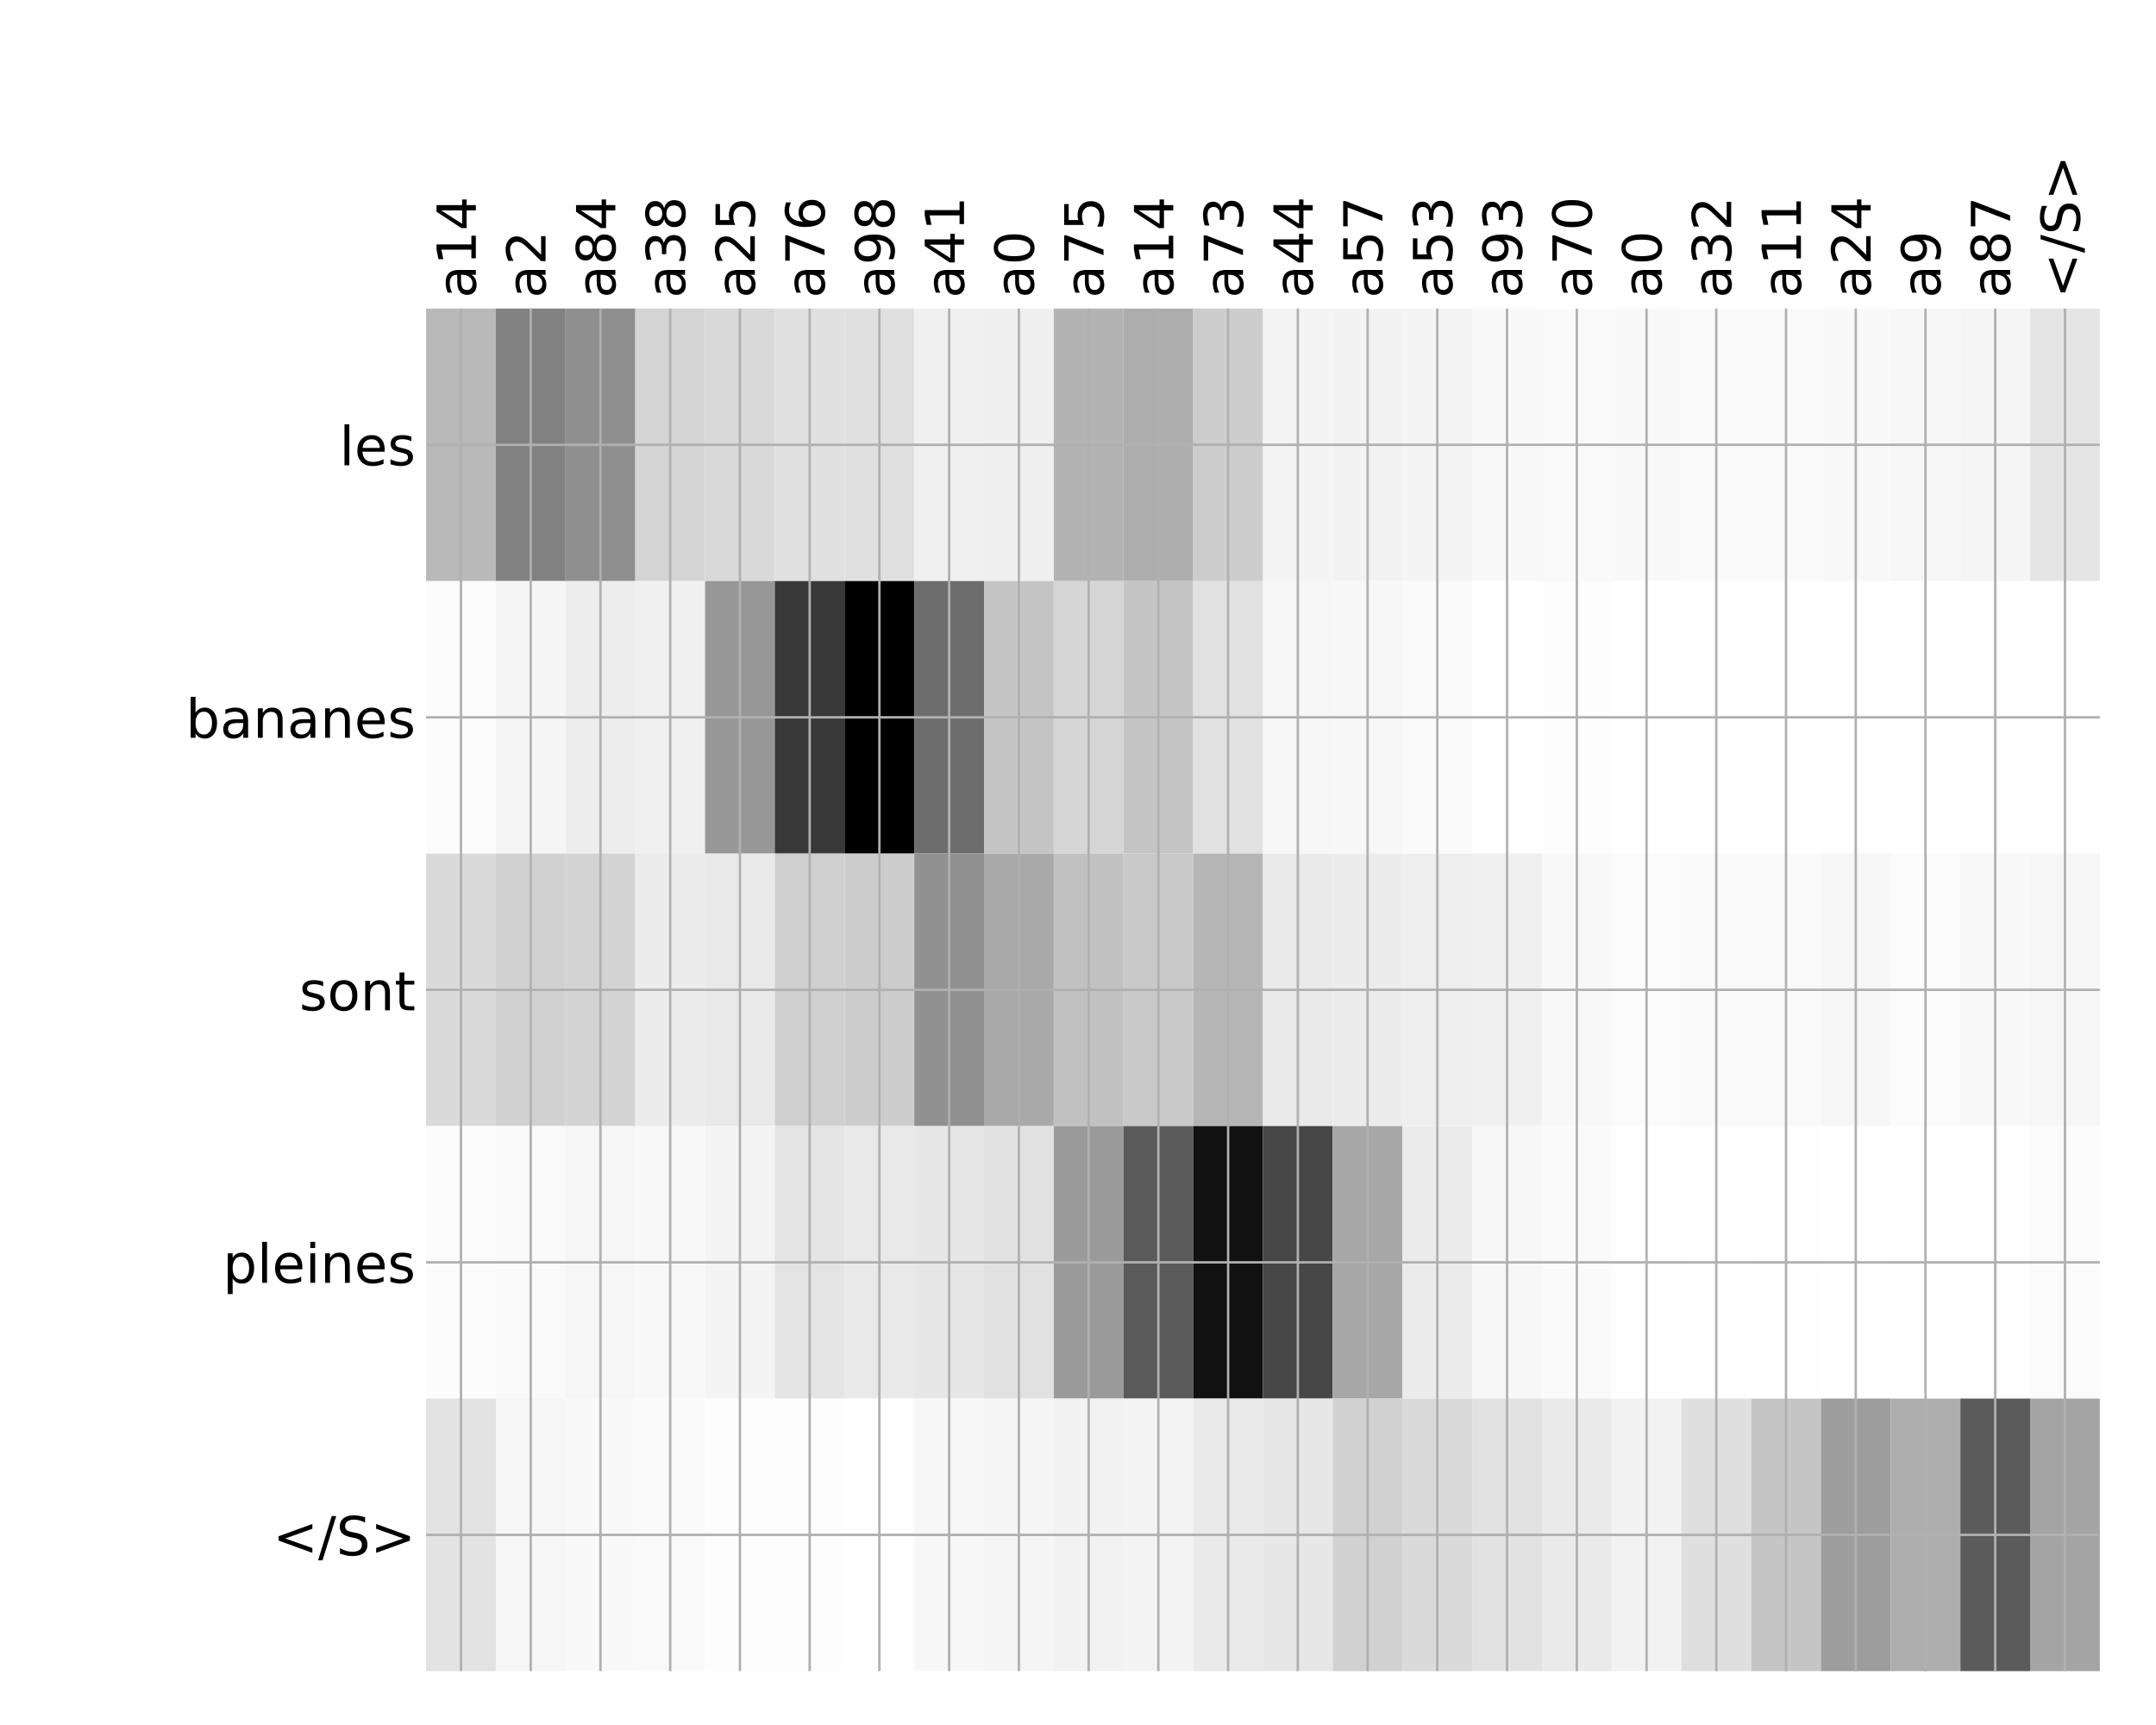 <?xml version="1.0" encoding="utf-8" standalone="no"?>
<!DOCTYPE svg PUBLIC "-//W3C//DTD SVG 1.1//EN"
  "http://www.w3.org/Graphics/SVG/1.1/DTD/svg11.dtd">
<!-- Created with matplotlib (http://matplotlib.org/) -->
<svg height="576pt" version="1.1" viewBox="0 0 720 576" width="720pt" xmlns="http://www.w3.org/2000/svg" xmlns:xlink="http://www.w3.org/1999/xlink">
 <defs>
  <style type="text/css">
*{stroke-linecap:butt;stroke-linejoin:round;}
  </style>
 </defs>
 <g id="figure_1">
  <g id="patch_1">
   <path d="M 0 576 
L 720 576 
L 720 0 
L 0 0 
z
" style="fill:#ffffff;"/>
  </g>
  <g id="axes_1">
   <g id="PolyCollection_1">
    <path clip-path="url(#p712fe896c7)" d="M 142.297 103.033 
L 142.297 194.027 
L 165.587 194.027 
L 165.587 103.033 
L 142.297 103.033 
z
" style="fill:#b9b9b9;"/>
    <path clip-path="url(#p712fe896c7)" d="M 165.587 103.033 
L 165.587 194.027 
L 188.876 194.027 
L 188.876 103.033 
L 165.587 103.033 
z
" style="fill:#818181;"/>
    <path clip-path="url(#p712fe896c7)" d="M 188.876 103.033 
L 188.876 194.027 
L 212.166 194.027 
L 212.166 103.033 
L 188.876 103.033 
z
" style="fill:#8f8f8f;"/>
    <path clip-path="url(#p712fe896c7)" d="M 212.166 103.033 
L 212.166 194.027 
L 235.456 194.027 
L 235.456 103.033 
L 212.166 103.033 
z
" style="fill:#d4d4d4;"/>
    <path clip-path="url(#p712fe896c7)" d="M 235.456 103.033 
L 235.456 194.027 
L 258.745 194.027 
L 258.745 103.033 
L 235.456 103.033 
z
" style="fill:#d9d9d9;"/>
    <path clip-path="url(#p712fe896c7)" d="M 258.745 103.033 
L 258.745 194.027 
L 282.035 194.027 
L 282.035 103.033 
L 258.745 103.033 
z
" style="fill:#e0e0e0;"/>
    <path clip-path="url(#p712fe896c7)" d="M 282.035 103.033 
L 282.035 194.027 
L 305.325 194.027 
L 305.325 103.033 
L 282.035 103.033 
z
" style="fill:#e0e0e0;"/>
    <path clip-path="url(#p712fe896c7)" d="M 305.325 103.033 
L 305.325 194.027 
L 328.615 194.027 
L 328.615 103.033 
L 305.325 103.033 
z
" style="fill:#f0f0f0;"/>
    <path clip-path="url(#p712fe896c7)" d="M 328.615 103.033 
L 328.615 194.027 
L 351.904 194.027 
L 351.904 103.033 
L 328.615 103.033 
z
" style="fill:#efefef;"/>
    <path clip-path="url(#p712fe896c7)" d="M 351.904 103.033 
L 351.904 194.027 
L 375.194 194.027 
L 375.194 103.033 
L 351.904 103.033 
z
" style="fill:#b3b3b3;"/>
    <path clip-path="url(#p712fe896c7)" d="M 375.194 103.033 
L 375.194 194.027 
L 398.484 194.027 
L 398.484 103.033 
L 375.194 103.033 
z
" style="fill:#adadad;"/>
    <path clip-path="url(#p712fe896c7)" d="M 398.484 103.033 
L 398.484 194.027 
L 421.773 194.027 
L 421.773 103.033 
L 398.484 103.033 
z
" style="fill:#cdcdcd;"/>
    <path clip-path="url(#p712fe896c7)" d="M 421.773 103.033 
L 421.773 194.027 
L 445.063 194.027 
L 445.063 103.033 
L 421.773 103.033 
z
" style="fill:#f4f4f4;"/>
    <path clip-path="url(#p712fe896c7)" d="M 445.063 103.033 
L 445.063 194.027 
L 468.353 194.027 
L 468.353 103.033 
L 445.063 103.033 
z
" style="fill:#f2f2f2;"/>
    <path clip-path="url(#p712fe896c7)" d="M 468.353 103.033 
L 468.353 194.027 
L 491.643 194.027 
L 491.643 103.033 
L 468.353 103.033 
z
" style="fill:#f4f4f4;"/>
    <path clip-path="url(#p712fe896c7)" d="M 491.643 103.033 
L 491.643 194.027 
L 514.932 194.027 
L 514.932 103.033 
L 491.643 103.033 
z
" style="fill:#f9f9f9;"/>
    <path clip-path="url(#p712fe896c7)" d="M 514.932 103.033 
L 514.932 194.027 
L 538.222 194.027 
L 538.222 103.033 
L 514.932 103.033 
z
" style="fill:#fafafa;"/>
    <path clip-path="url(#p712fe896c7)" d="M 538.222 103.033 
L 538.222 194.027 
L 561.512 194.027 
L 561.512 103.033 
L 538.222 103.033 
z
" style="fill:#f9f9f9;"/>
    <path clip-path="url(#p712fe896c7)" d="M 561.512 103.033 
L 561.512 194.027 
L 584.801 194.027 
L 584.801 103.033 
L 561.512 103.033 
z
" style="fill:#fafafa;"/>
    <path clip-path="url(#p712fe896c7)" d="M 584.801 103.033 
L 584.801 194.027 
L 608.091 194.027 
L 608.091 103.033 
L 584.801 103.033 
z
" style="fill:#fafafa;"/>
    <path clip-path="url(#p712fe896c7)" d="M 608.091 103.033 
L 608.091 194.027 
L 631.381 194.027 
L 631.381 103.033 
L 608.091 103.033 
z
" style="fill:#f9f9f9;"/>
    <path clip-path="url(#p712fe896c7)" d="M 631.381 103.033 
L 631.381 194.027 
L 654.671 194.027 
L 654.671 103.033 
L 631.381 103.033 
z
" style="fill:#f7f7f7;"/>
    <path clip-path="url(#p712fe896c7)" d="M 654.671 103.033 
L 654.671 194.027 
L 677.96 194.027 
L 677.96 103.033 
L 654.671 103.033 
z
" style="fill:#f5f5f5;"/>
    <path clip-path="url(#p712fe896c7)" d="M 677.96 103.033 
L 677.96 194.027 
L 701.25 194.027 
L 701.25 103.033 
L 677.96 103.033 
z
" style="fill:#e5e5e5;"/>
    <path clip-path="url(#p712fe896c7)" d="M 142.297 194.027 
L 142.297 285.02 
L 165.587 285.02 
L 165.587 194.027 
L 142.297 194.027 
z
" style="fill:#fcfcfc;"/>
    <path clip-path="url(#p712fe896c7)" d="M 165.587 194.027 
L 165.587 285.02 
L 188.876 285.02 
L 188.876 194.027 
L 165.587 194.027 
z
" style="fill:#f5f5f5;"/>
    <path clip-path="url(#p712fe896c7)" d="M 188.876 194.027 
L 188.876 285.02 
L 212.166 285.02 
L 212.166 194.027 
L 188.876 194.027 
z
" style="fill:#ededed;"/>
    <path clip-path="url(#p712fe896c7)" d="M 212.166 194.027 
L 212.166 285.02 
L 235.456 285.02 
L 235.456 194.027 
L 212.166 194.027 
z
" style="fill:#f0f0f0;"/>
    <path clip-path="url(#p712fe896c7)" d="M 235.456 194.027 
L 235.456 285.02 
L 258.745 285.02 
L 258.745 194.027 
L 235.456 194.027 
z
" style="fill:#979797;"/>
    <path clip-path="url(#p712fe896c7)" d="M 258.745 194.027 
L 258.745 285.02 
L 282.035 285.02 
L 282.035 194.027 
L 258.745 194.027 
z
" style="fill:#383838;"/>
    <path clip-path="url(#p712fe896c7)" d="M 282.035 194.027 
L 282.035 285.02 
L 305.325 285.02 
L 305.325 194.027 
L 282.035 194.027 
z
"/>
    <path clip-path="url(#p712fe896c7)" d="M 305.325 194.027 
L 305.325 285.02 
L 328.615 285.02 
L 328.615 194.027 
L 305.325 194.027 
z
" style="fill:#6d6d6d;"/>
    <path clip-path="url(#p712fe896c7)" d="M 328.615 194.027 
L 328.615 285.02 
L 351.904 285.02 
L 351.904 194.027 
L 328.615 194.027 
z
" style="fill:#c5c5c5;"/>
    <path clip-path="url(#p712fe896c7)" d="M 351.904 194.027 
L 351.904 285.02 
L 375.194 285.02 
L 375.194 194.027 
L 351.904 194.027 
z
" style="fill:#d6d6d6;"/>
    <path clip-path="url(#p712fe896c7)" d="M 375.194 194.027 
L 375.194 285.02 
L 398.484 285.02 
L 398.484 194.027 
L 375.194 194.027 
z
" style="fill:#c5c5c5;"/>
    <path clip-path="url(#p712fe896c7)" d="M 398.484 194.027 
L 398.484 285.02 
L 421.773 285.02 
L 421.773 194.027 
L 398.484 194.027 
z
" style="fill:#e1e1e1;"/>
    <path clip-path="url(#p712fe896c7)" d="M 421.773 194.027 
L 421.773 285.02 
L 445.063 285.02 
L 445.063 194.027 
L 421.773 194.027 
z
" style="fill:#f6f6f6;"/>
    <path clip-path="url(#p712fe896c7)" d="M 445.063 194.027 
L 445.063 285.02 
L 468.353 285.02 
L 468.353 194.027 
L 445.063 194.027 
z
" style="fill:#f7f7f7;"/>
    <path clip-path="url(#p712fe896c7)" d="M 468.353 194.027 
L 468.353 285.02 
L 491.643 285.02 
L 491.643 194.027 
L 468.353 194.027 
z
" style="fill:#fafafa;"/>
    <path clip-path="url(#p712fe896c7)" d="M 491.643 194.027 
L 491.643 285.02 
L 514.932 285.02 
L 514.932 194.027 
L 491.643 194.027 
z
" style="fill:#fefefe;"/>
    <path clip-path="url(#p712fe896c7)" d="M 514.932 194.027 
L 514.932 285.02 
L 538.222 285.02 
L 538.222 194.027 
L 514.932 194.027 
z
" style="fill:#fdfdfd;"/>
    <path clip-path="url(#p712fe896c7)" d="M 538.222 194.027 
L 538.222 285.02 
L 561.512 285.02 
L 561.512 194.027 
L 538.222 194.027 
z
" style="fill:#fefefe;"/>
    <path clip-path="url(#p712fe896c7)" d="M 561.512 194.027 
L 561.512 285.02 
L 584.801 285.02 
L 584.801 194.027 
L 561.512 194.027 
z
" style="fill:#ffffff;"/>
    <path clip-path="url(#p712fe896c7)" d="M 584.801 194.027 
L 584.801 285.02 
L 608.091 285.02 
L 608.091 194.027 
L 584.801 194.027 
z
" style="fill:#ffffff;"/>
    <path clip-path="url(#p712fe896c7)" d="M 608.091 194.027 
L 608.091 285.02 
L 631.381 285.02 
L 631.381 194.027 
L 608.091 194.027 
z
" style="fill:#ffffff;"/>
    <path clip-path="url(#p712fe896c7)" d="M 631.381 194.027 
L 631.381 285.02 
L 654.671 285.02 
L 654.671 194.027 
L 631.381 194.027 
z
" style="fill:#ffffff;"/>
    <path clip-path="url(#p712fe896c7)" d="M 654.671 194.027 
L 654.671 285.02 
L 677.96 285.02 
L 677.96 194.027 
L 654.671 194.027 
z
" style="fill:#fefefe;"/>
    <path clip-path="url(#p712fe896c7)" d="M 677.96 194.027 
L 677.96 285.02 
L 701.25 285.02 
L 701.25 194.027 
L 677.96 194.027 
z
" style="fill:#fefefe;"/>
    <path clip-path="url(#p712fe896c7)" d="M 142.297 285.02 
L 142.297 376.013 
L 165.587 376.013 
L 165.587 285.02 
L 142.297 285.02 
z
" style="fill:#dadada;"/>
    <path clip-path="url(#p712fe896c7)" d="M 165.587 285.02 
L 165.587 376.013 
L 188.876 376.013 
L 188.876 285.02 
L 165.587 285.02 
z
" style="fill:#d1d1d1;"/>
    <path clip-path="url(#p712fe896c7)" d="M 188.876 285.02 
L 188.876 376.013 
L 212.166 376.013 
L 212.166 285.02 
L 188.876 285.02 
z
" style="fill:#d3d3d3;"/>
    <path clip-path="url(#p712fe896c7)" d="M 212.166 285.02 
L 212.166 376.013 
L 235.456 376.013 
L 235.456 285.02 
L 212.166 285.02 
z
" style="fill:#ececec;"/>
    <path clip-path="url(#p712fe896c7)" d="M 235.456 285.02 
L 235.456 376.013 
L 258.745 376.013 
L 258.745 285.02 
L 235.456 285.02 
z
" style="fill:#e9e9e9;"/>
    <path clip-path="url(#p712fe896c7)" d="M 258.745 285.02 
L 258.745 376.013 
L 282.035 376.013 
L 282.035 285.02 
L 258.745 285.02 
z
" style="fill:#cfcfcf;"/>
    <path clip-path="url(#p712fe896c7)" d="M 282.035 285.02 
L 282.035 376.013 
L 305.325 376.013 
L 305.325 285.02 
L 282.035 285.02 
z
" style="fill:#cccccc;"/>
    <path clip-path="url(#p712fe896c7)" d="M 305.325 285.02 
L 305.325 376.013 
L 328.615 376.013 
L 328.615 285.02 
L 305.325 285.02 
z
" style="fill:#919191;"/>
    <path clip-path="url(#p712fe896c7)" d="M 328.615 285.02 
L 328.615 376.013 
L 351.904 376.013 
L 351.904 285.02 
L 328.615 285.02 
z
" style="fill:#a9a9a9;"/>
    <path clip-path="url(#p712fe896c7)" d="M 351.904 285.02 
L 351.904 376.013 
L 375.194 376.013 
L 375.194 285.02 
L 351.904 285.02 
z
" style="fill:#c1c1c1;"/>
    <path clip-path="url(#p712fe896c7)" d="M 375.194 285.02 
L 375.194 376.013 
L 398.484 376.013 
L 398.484 285.02 
L 375.194 285.02 
z
" style="fill:#c9c9c9;"/>
    <path clip-path="url(#p712fe896c7)" d="M 398.484 285.02 
L 398.484 376.013 
L 421.773 376.013 
L 421.773 285.02 
L 398.484 285.02 
z
" style="fill:#b5b5b5;"/>
    <path clip-path="url(#p712fe896c7)" d="M 421.773 285.02 
L 421.773 376.013 
L 445.063 376.013 
L 445.063 285.02 
L 421.773 285.02 
z
" style="fill:#eaeaea;"/>
    <path clip-path="url(#p712fe896c7)" d="M 445.063 285.02 
L 445.063 376.013 
L 468.353 376.013 
L 468.353 285.02 
L 445.063 285.02 
z
" style="fill:#ececec;"/>
    <path clip-path="url(#p712fe896c7)" d="M 468.353 285.02 
L 468.353 376.013 
L 491.643 376.013 
L 491.643 285.02 
L 468.353 285.02 
z
" style="fill:#eeeeee;"/>
    <path clip-path="url(#p712fe896c7)" d="M 491.643 285.02 
L 491.643 376.013 
L 514.932 376.013 
L 514.932 285.02 
L 491.643 285.02 
z
" style="fill:#f0f0f0;"/>
    <path clip-path="url(#p712fe896c7)" d="M 514.932 285.02 
L 514.932 376.013 
L 538.222 376.013 
L 538.222 285.02 
L 514.932 285.02 
z
" style="fill:#f8f8f8;"/>
    <path clip-path="url(#p712fe896c7)" d="M 538.222 285.02 
L 538.222 376.013 
L 561.512 376.013 
L 561.512 285.02 
L 538.222 285.02 
z
" style="fill:#fbfbfb;"/>
    <path clip-path="url(#p712fe896c7)" d="M 561.512 285.02 
L 561.512 376.013 
L 584.801 376.013 
L 584.801 285.02 
L 561.512 285.02 
z
" style="fill:#fafafa;"/>
    <path clip-path="url(#p712fe896c7)" d="M 584.801 285.02 
L 584.801 376.013 
L 608.091 376.013 
L 608.091 285.02 
L 584.801 285.02 
z
" style="fill:#fafafa;"/>
    <path clip-path="url(#p712fe896c7)" d="M 608.091 285.02 
L 608.091 376.013 
L 631.381 376.013 
L 631.381 285.02 
L 608.091 285.02 
z
" style="fill:#f6f6f6;"/>
    <path clip-path="url(#p712fe896c7)" d="M 631.381 285.02 
L 631.381 376.013 
L 654.671 376.013 
L 654.671 285.02 
L 631.381 285.02 
z
" style="fill:#fbfbfb;"/>
    <path clip-path="url(#p712fe896c7)" d="M 654.671 285.02 
L 654.671 376.013 
L 677.96 376.013 
L 677.96 285.02 
L 654.671 285.02 
z
" style="fill:#f8f8f8;"/>
    <path clip-path="url(#p712fe896c7)" d="M 677.96 285.02 
L 677.96 376.013 
L 701.25 376.013 
L 701.25 285.02 
L 677.96 285.02 
z
" style="fill:#f6f6f6;"/>
    <path clip-path="url(#p712fe896c7)" d="M 142.297 376.013 
L 142.297 467.007 
L 165.587 467.007 
L 165.587 376.013 
L 142.297 376.013 
z
" style="fill:#fcfcfc;"/>
    <path clip-path="url(#p712fe896c7)" d="M 165.587 376.013 
L 165.587 467.007 
L 188.876 467.007 
L 188.876 376.013 
L 165.587 376.013 
z
" style="fill:#fafafa;"/>
    <path clip-path="url(#p712fe896c7)" d="M 188.876 376.013 
L 188.876 467.007 
L 212.166 467.007 
L 212.166 376.013 
L 188.876 376.013 
z
" style="fill:#f6f6f6;"/>
    <path clip-path="url(#p712fe896c7)" d="M 212.166 376.013 
L 212.166 467.007 
L 235.456 467.007 
L 235.456 376.013 
L 212.166 376.013 
z
" style="fill:#f8f8f8;"/>
    <path clip-path="url(#p712fe896c7)" d="M 235.456 376.013 
L 235.456 467.007 
L 258.745 467.007 
L 258.745 376.013 
L 235.456 376.013 
z
" style="fill:#f4f4f4;"/>
    <path clip-path="url(#p712fe896c7)" d="M 258.745 376.013 
L 258.745 467.007 
L 282.035 467.007 
L 282.035 376.013 
L 258.745 376.013 
z
" style="fill:#e4e4e4;"/>
    <path clip-path="url(#p712fe896c7)" d="M 282.035 376.013 
L 282.035 467.007 
L 305.325 467.007 
L 305.325 376.013 
L 282.035 376.013 
z
" style="fill:#e9e9e9;"/>
    <path clip-path="url(#p712fe896c7)" d="M 305.325 376.013 
L 305.325 467.007 
L 328.615 467.007 
L 328.615 376.013 
L 305.325 376.013 
z
" style="fill:#e7e7e7;"/>
    <path clip-path="url(#p712fe896c7)" d="M 328.615 376.013 
L 328.615 467.007 
L 351.904 467.007 
L 351.904 376.013 
L 328.615 376.013 
z
" style="fill:#e1e1e1;"/>
    <path clip-path="url(#p712fe896c7)" d="M 351.904 376.013 
L 351.904 467.007 
L 375.194 467.007 
L 375.194 376.013 
L 351.904 376.013 
z
" style="fill:#9a9a9a;"/>
    <path clip-path="url(#p712fe896c7)" d="M 375.194 376.013 
L 375.194 467.007 
L 398.484 467.007 
L 398.484 376.013 
L 375.194 376.013 
z
" style="fill:#5a5a5a;"/>
    <path clip-path="url(#p712fe896c7)" d="M 398.484 376.013 
L 398.484 467.007 
L 421.773 467.007 
L 421.773 376.013 
L 398.484 376.013 
z
" style="fill:#111111;"/>
    <path clip-path="url(#p712fe896c7)" d="M 421.773 376.013 
L 421.773 467.007 
L 445.063 467.007 
L 445.063 376.013 
L 421.773 376.013 
z
" style="fill:#474747;"/>
    <path clip-path="url(#p712fe896c7)" d="M 445.063 376.013 
L 445.063 467.007 
L 468.353 467.007 
L 468.353 376.013 
L 445.063 376.013 
z
" style="fill:#a7a7a7;"/>
    <path clip-path="url(#p712fe896c7)" d="M 468.353 376.013 
L 468.353 467.007 
L 491.643 467.007 
L 491.643 376.013 
L 468.353 376.013 
z
" style="fill:#ebebeb;"/>
    <path clip-path="url(#p712fe896c7)" d="M 491.643 376.013 
L 491.643 467.007 
L 514.932 467.007 
L 514.932 376.013 
L 491.643 376.013 
z
" style="fill:#f7f7f7;"/>
    <path clip-path="url(#p712fe896c7)" d="M 514.932 376.013 
L 514.932 467.007 
L 538.222 467.007 
L 538.222 376.013 
L 514.932 376.013 
z
" style="fill:#fafafa;"/>
    <path clip-path="url(#p712fe896c7)" d="M 538.222 376.013 
L 538.222 467.007 
L 561.512 467.007 
L 561.512 376.013 
L 538.222 376.013 
z
" style="fill:#fefefe;"/>
    <path clip-path="url(#p712fe896c7)" d="M 561.512 376.013 
L 561.512 467.007 
L 584.801 467.007 
L 584.801 376.013 
L 561.512 376.013 
z
" style="fill:#ffffff;"/>
    <path clip-path="url(#p712fe896c7)" d="M 584.801 376.013 
L 584.801 467.007 
L 608.091 467.007 
L 608.091 376.013 
L 584.801 376.013 
z
" style="fill:#fefefe;"/>
    <path clip-path="url(#p712fe896c7)" d="M 608.091 376.013 
L 608.091 467.007 
L 631.381 467.007 
L 631.381 376.013 
L 608.091 376.013 
z
" style="fill:#ffffff;"/>
    <path clip-path="url(#p712fe896c7)" d="M 631.381 376.013 
L 631.381 467.007 
L 654.671 467.007 
L 654.671 376.013 
L 631.381 376.013 
z
" style="fill:#fefefe;"/>
    <path clip-path="url(#p712fe896c7)" d="M 654.671 376.013 
L 654.671 467.007 
L 677.96 467.007 
L 677.96 376.013 
L 654.671 376.013 
z
" style="fill:#fefefe;"/>
    <path clip-path="url(#p712fe896c7)" d="M 677.96 376.013 
L 677.96 467.007 
L 701.25 467.007 
L 701.25 376.013 
L 677.96 376.013 
z
" style="fill:#fbfbfb;"/>
    <path clip-path="url(#p712fe896c7)" d="M 142.297 467.007 
L 142.297 558 
L 165.587 558 
L 165.587 467.007 
L 142.297 467.007 
z
" style="fill:#e3e3e3;"/>
    <path clip-path="url(#p712fe896c7)" d="M 165.587 467.007 
L 165.587 558 
L 188.876 558 
L 188.876 467.007 
L 165.587 467.007 
z
" style="fill:#f6f6f6;"/>
    <path clip-path="url(#p712fe896c7)" d="M 188.876 467.007 
L 188.876 558 
L 212.166 558 
L 212.166 467.007 
L 188.876 467.007 
z
" style="fill:#f9f9f9;"/>
    <path clip-path="url(#p712fe896c7)" d="M 212.166 467.007 
L 212.166 558 
L 235.456 558 
L 235.456 467.007 
L 212.166 467.007 
z
" style="fill:#fafafa;"/>
    <path clip-path="url(#p712fe896c7)" d="M 235.456 467.007 
L 235.456 558 
L 258.745 558 
L 258.745 467.007 
L 235.456 467.007 
z
" style="fill:#fdfdfd;"/>
    <path clip-path="url(#p712fe896c7)" d="M 258.745 467.007 
L 258.745 558 
L 282.035 558 
L 282.035 467.007 
L 258.745 467.007 
z
" style="fill:#fdfdfd;"/>
    <path clip-path="url(#p712fe896c7)" d="M 282.035 467.007 
L 282.035 558 
L 305.325 558 
L 305.325 467.007 
L 282.035 467.007 
z
" style="fill:#fefefe;"/>
    <path clip-path="url(#p712fe896c7)" d="M 305.325 467.007 
L 305.325 558 
L 328.615 558 
L 328.615 467.007 
L 305.325 467.007 
z
" style="fill:#f7f7f7;"/>
    <path clip-path="url(#p712fe896c7)" d="M 328.615 467.007 
L 328.615 558 
L 351.904 558 
L 351.904 467.007 
L 328.615 467.007 
z
" style="fill:#f5f5f5;"/>
    <path clip-path="url(#p712fe896c7)" d="M 351.904 467.007 
L 351.904 558 
L 375.194 558 
L 375.194 467.007 
L 351.904 467.007 
z
" style="fill:#f2f2f2;"/>
    <path clip-path="url(#p712fe896c7)" d="M 375.194 467.007 
L 375.194 558 
L 398.484 558 
L 398.484 467.007 
L 375.194 467.007 
z
" style="fill:#f3f3f3;"/>
    <path clip-path="url(#p712fe896c7)" d="M 398.484 467.007 
L 398.484 558 
L 421.773 558 
L 421.773 467.007 
L 398.484 467.007 
z
" style="fill:#eaeaea;"/>
    <path clip-path="url(#p712fe896c7)" d="M 421.773 467.007 
L 421.773 558 
L 445.063 558 
L 445.063 467.007 
L 421.773 467.007 
z
" style="fill:#e7e7e7;"/>
    <path clip-path="url(#p712fe896c7)" d="M 445.063 467.007 
L 445.063 558 
L 468.353 558 
L 468.353 467.007 
L 445.063 467.007 
z
" style="fill:#d1d1d1;"/>
    <path clip-path="url(#p712fe896c7)" d="M 468.353 467.007 
L 468.353 558 
L 491.643 558 
L 491.643 467.007 
L 468.353 467.007 
z
" style="fill:#dadada;"/>
    <path clip-path="url(#p712fe896c7)" d="M 491.643 467.007 
L 491.643 558 
L 514.932 558 
L 514.932 467.007 
L 491.643 467.007 
z
" style="fill:#e2e2e2;"/>
    <path clip-path="url(#p712fe896c7)" d="M 514.932 467.007 
L 514.932 558 
L 538.222 558 
L 538.222 467.007 
L 514.932 467.007 
z
" style="fill:#eaeaea;"/>
    <path clip-path="url(#p712fe896c7)" d="M 538.222 467.007 
L 538.222 558 
L 561.512 558 
L 561.512 467.007 
L 538.222 467.007 
z
" style="fill:#f2f2f2;"/>
    <path clip-path="url(#p712fe896c7)" d="M 561.512 467.007 
L 561.512 558 
L 584.801 558 
L 584.801 467.007 
L 561.512 467.007 
z
" style="fill:#dfdfdf;"/>
    <path clip-path="url(#p712fe896c7)" d="M 584.801 467.007 
L 584.801 558 
L 608.091 558 
L 608.091 467.007 
L 584.801 467.007 
z
" style="fill:#c5c5c5;"/>
    <path clip-path="url(#p712fe896c7)" d="M 608.091 467.007 
L 608.091 558 
L 631.381 558 
L 631.381 467.007 
L 608.091 467.007 
z
" style="fill:#9d9d9d;"/>
    <path clip-path="url(#p712fe896c7)" d="M 631.381 467.007 
L 631.381 558 
L 654.671 558 
L 654.671 467.007 
L 631.381 467.007 
z
" style="fill:#aeaeae;"/>
    <path clip-path="url(#p712fe896c7)" d="M 654.671 467.007 
L 654.671 558 
L 677.96 558 
L 677.96 467.007 
L 654.671 467.007 
z
" style="fill:#5b5b5b;"/>
    <path clip-path="url(#p712fe896c7)" d="M 677.96 467.007 
L 677.96 558 
L 701.25 558 
L 701.25 467.007 
L 677.96 467.007 
z
" style="fill:#a4a4a4;"/>
   </g>
   <g id="matplotlib.axis_1">
    <g id="xtick_1">
     <g id="line2d_1">
      <path clip-path="url(#p712fe896c7)" d="M 153.942 558 
L 153.942 103.033 
" style="fill:none;stroke:#b0b0b0;stroke-linecap:square;stroke-width:0.8;"/>
     </g>
     <g id="line2d_2"/>
     <g id="text_1">
      <!-- a14 -->
      <defs>
       <path d="M 34.281 27.484 
Q 23.391 27.484 19.188 25 
Q 14.984 22.516 14.984 16.5 
Q 14.984 11.719 18.141 8.906 
Q 21.297 6.109 26.703 6.109 
Q 34.188 6.109 38.703 11.406 
Q 43.219 16.703 43.219 25.484 
L 43.219 27.484 
z
M 52.203 31.203 
L 52.203 0 
L 43.219 0 
L 43.219 8.297 
Q 40.141 3.328 35.547 0.953 
Q 30.953 -1.422 24.312 -1.422 
Q 15.922 -1.422 10.953 3.297 
Q 6 8.016 6 15.922 
Q 6 25.141 12.172 29.828 
Q 18.359 34.516 30.609 34.516 
L 43.219 34.516 
L 43.219 35.406 
Q 43.219 41.609 39.141 45 
Q 35.062 48.391 27.688 48.391 
Q 23 48.391 18.547 47.266 
Q 14.109 46.141 10.016 43.891 
L 10.016 52.203 
Q 14.938 54.109 19.578 55.047 
Q 24.219 56 28.609 56 
Q 40.484 56 46.344 49.844 
Q 52.203 43.703 52.203 31.203 
z
" id="DejaVuSans-61"/>
       <path d="M 12.406 8.297 
L 28.516 8.297 
L 28.516 63.922 
L 10.984 60.406 
L 10.984 69.391 
L 28.422 72.906 
L 38.281 72.906 
L 38.281 8.297 
L 54.391 8.297 
L 54.391 0 
L 12.406 0 
z
" id="DejaVuSans-31"/>
       <path d="M 37.797 64.312 
L 12.891 25.391 
L 37.797 25.391 
z
M 35.203 72.906 
L 47.609 72.906 
L 47.609 25.391 
L 58.016 25.391 
L 58.016 17.188 
L 47.609 17.188 
L 47.609 0 
L 37.797 0 
L 37.797 17.188 
L 4.891 17.188 
L 4.891 26.703 
z
" id="DejaVuSans-34"/>
      </defs>
      <g transform="translate(158.909 99.533)rotate(-90)scale(0.18 -0.18)">
       <use xlink:href="#DejaVuSans-61"/>
       <use x="61.279" xlink:href="#DejaVuSans-31"/>
       <use x="124.902" xlink:href="#DejaVuSans-34"/>
      </g>
     </g>
    </g>
    <g id="xtick_2">
     <g id="line2d_3">
      <path clip-path="url(#p712fe896c7)" d="M 177.231 558 
L 177.231 103.033 
" style="fill:none;stroke:#b0b0b0;stroke-linecap:square;stroke-width:0.8;"/>
     </g>
     <g id="line2d_4"/>
     <g id="text_2">
      <!-- a2 -->
      <defs>
       <path d="M 19.188 8.297 
L 53.609 8.297 
L 53.609 0 
L 7.328 0 
L 7.328 8.297 
Q 12.938 14.109 22.625 23.891 
Q 32.328 33.688 34.812 36.531 
Q 39.547 41.844 41.422 45.531 
Q 43.312 49.219 43.312 52.781 
Q 43.312 58.594 39.234 62.25 
Q 35.156 65.922 28.609 65.922 
Q 23.969 65.922 18.812 64.312 
Q 13.672 62.703 7.812 59.422 
L 7.812 69.391 
Q 13.766 71.781 18.938 73 
Q 24.125 74.219 28.422 74.219 
Q 39.75 74.219 46.484 68.547 
Q 53.219 62.891 53.219 53.422 
Q 53.219 48.922 51.531 44.891 
Q 49.859 40.875 45.406 35.406 
Q 44.188 33.984 37.641 27.219 
Q 31.109 20.453 19.188 8.297 
z
" id="DejaVuSans-32"/>
      </defs>
      <g transform="translate(182.198 99.533)rotate(-90)scale(0.18 -0.18)">
       <use xlink:href="#DejaVuSans-61"/>
       <use x="61.279" xlink:href="#DejaVuSans-32"/>
      </g>
     </g>
    </g>
    <g id="xtick_3">
     <g id="line2d_5">
      <path clip-path="url(#p712fe896c7)" d="M 200.521 558 
L 200.521 103.033 
" style="fill:none;stroke:#b0b0b0;stroke-linecap:square;stroke-width:0.8;"/>
     </g>
     <g id="line2d_6"/>
     <g id="text_3">
      <!-- a84 -->
      <defs>
       <path d="M 31.781 34.625 
Q 24.75 34.625 20.719 30.859 
Q 16.703 27.094 16.703 20.516 
Q 16.703 13.922 20.719 10.156 
Q 24.75 6.391 31.781 6.391 
Q 38.812 6.391 42.859 10.172 
Q 46.922 13.969 46.922 20.516 
Q 46.922 27.094 42.891 30.859 
Q 38.875 34.625 31.781 34.625 
z
M 21.922 38.812 
Q 15.578 40.375 12.031 44.719 
Q 8.5 49.078 8.5 55.328 
Q 8.5 64.062 14.719 69.141 
Q 20.953 74.219 31.781 74.219 
Q 42.672 74.219 48.875 69.141 
Q 55.078 64.062 55.078 55.328 
Q 55.078 49.078 51.531 44.719 
Q 48 40.375 41.703 38.812 
Q 48.828 37.156 52.797 32.312 
Q 56.781 27.484 56.781 20.516 
Q 56.781 9.906 50.312 4.234 
Q 43.844 -1.422 31.781 -1.422 
Q 19.734 -1.422 13.25 4.234 
Q 6.781 9.906 6.781 20.516 
Q 6.781 27.484 10.781 32.312 
Q 14.797 37.156 21.922 38.812 
z
M 18.312 54.391 
Q 18.312 48.734 21.844 45.562 
Q 25.391 42.391 31.781 42.391 
Q 38.141 42.391 41.719 45.562 
Q 45.312 48.734 45.312 54.391 
Q 45.312 60.062 41.719 63.234 
Q 38.141 66.406 31.781 66.406 
Q 25.391 66.406 21.844 63.234 
Q 18.312 60.062 18.312 54.391 
z
" id="DejaVuSans-38"/>
      </defs>
      <g transform="translate(205.488 99.533)rotate(-90)scale(0.18 -0.18)">
       <use xlink:href="#DejaVuSans-61"/>
       <use x="61.279" xlink:href="#DejaVuSans-38"/>
       <use x="124.902" xlink:href="#DejaVuSans-34"/>
      </g>
     </g>
    </g>
    <g id="xtick_4">
     <g id="line2d_7">
      <path clip-path="url(#p712fe896c7)" d="M 223.811 558 
L 223.811 103.033 
" style="fill:none;stroke:#b0b0b0;stroke-linecap:square;stroke-width:0.8;"/>
     </g>
     <g id="line2d_8"/>
     <g id="text_4">
      <!-- a38 -->
      <defs>
       <path d="M 40.578 39.312 
Q 47.656 37.797 51.625 33 
Q 55.609 28.219 55.609 21.188 
Q 55.609 10.406 48.188 4.484 
Q 40.766 -1.422 27.094 -1.422 
Q 22.516 -1.422 17.656 -0.516 
Q 12.797 0.391 7.625 2.203 
L 7.625 11.719 
Q 11.719 9.328 16.594 8.109 
Q 21.484 6.891 26.812 6.891 
Q 36.078 6.891 40.938 10.547 
Q 45.797 14.203 45.797 21.188 
Q 45.797 27.641 41.281 31.266 
Q 36.766 34.906 28.719 34.906 
L 20.219 34.906 
L 20.219 43.016 
L 29.109 43.016 
Q 36.375 43.016 40.234 45.922 
Q 44.094 48.828 44.094 54.297 
Q 44.094 59.906 40.109 62.906 
Q 36.141 65.922 28.719 65.922 
Q 24.656 65.922 20.016 65.031 
Q 15.375 64.156 9.812 62.312 
L 9.812 71.094 
Q 15.438 72.656 20.344 73.438 
Q 25.25 74.219 29.594 74.219 
Q 40.828 74.219 47.359 69.109 
Q 53.906 64.016 53.906 55.328 
Q 53.906 49.266 50.438 45.094 
Q 46.969 40.922 40.578 39.312 
z
" id="DejaVuSans-33"/>
      </defs>
      <g transform="translate(228.778 99.533)rotate(-90)scale(0.18 -0.18)">
       <use xlink:href="#DejaVuSans-61"/>
       <use x="61.279" xlink:href="#DejaVuSans-33"/>
       <use x="124.902" xlink:href="#DejaVuSans-38"/>
      </g>
     </g>
    </g>
    <g id="xtick_5">
     <g id="line2d_9">
      <path clip-path="url(#p712fe896c7)" d="M 247.101 558 
L 247.101 103.033 
" style="fill:none;stroke:#b0b0b0;stroke-linecap:square;stroke-width:0.8;"/>
     </g>
     <g id="line2d_10"/>
     <g id="text_5">
      <!-- a25 -->
      <defs>
       <path d="M 10.797 72.906 
L 49.516 72.906 
L 49.516 64.594 
L 19.828 64.594 
L 19.828 46.734 
Q 21.969 47.469 24.109 47.828 
Q 26.266 48.188 28.422 48.188 
Q 40.625 48.188 47.75 41.5 
Q 54.891 34.812 54.891 23.391 
Q 54.891 11.625 47.562 5.094 
Q 40.234 -1.422 26.906 -1.422 
Q 22.312 -1.422 17.547 -0.641 
Q 12.797 0.141 7.719 1.703 
L 7.719 11.625 
Q 12.109 9.234 16.797 8.062 
Q 21.484 6.891 26.703 6.891 
Q 35.156 6.891 40.078 11.328 
Q 45.016 15.766 45.016 23.391 
Q 45.016 31 40.078 35.438 
Q 35.156 39.891 26.703 39.891 
Q 22.75 39.891 18.812 39.016 
Q 14.891 38.141 10.797 36.281 
z
" id="DejaVuSans-35"/>
      </defs>
      <g transform="translate(252.067 99.533)rotate(-90)scale(0.18 -0.18)">
       <use xlink:href="#DejaVuSans-61"/>
       <use x="61.279" xlink:href="#DejaVuSans-32"/>
       <use x="124.902" xlink:href="#DejaVuSans-35"/>
      </g>
     </g>
    </g>
    <g id="xtick_6">
     <g id="line2d_11">
      <path clip-path="url(#p712fe896c7)" d="M 270.39 558 
L 270.39 103.033 
" style="fill:none;stroke:#b0b0b0;stroke-linecap:square;stroke-width:0.8;"/>
     </g>
     <g id="line2d_12"/>
     <g id="text_6">
      <!-- a76 -->
      <defs>
       <path d="M 8.203 72.906 
L 55.078 72.906 
L 55.078 68.703 
L 28.609 0 
L 18.312 0 
L 43.219 64.594 
L 8.203 64.594 
z
" id="DejaVuSans-37"/>
       <path d="M 33.016 40.375 
Q 26.375 40.375 22.484 35.828 
Q 18.609 31.297 18.609 23.391 
Q 18.609 15.531 22.484 10.953 
Q 26.375 6.391 33.016 6.391 
Q 39.656 6.391 43.531 10.953 
Q 47.406 15.531 47.406 23.391 
Q 47.406 31.297 43.531 35.828 
Q 39.656 40.375 33.016 40.375 
z
M 52.594 71.297 
L 52.594 62.312 
Q 48.875 64.062 45.094 64.984 
Q 41.312 65.922 37.594 65.922 
Q 27.828 65.922 22.672 59.328 
Q 17.531 52.734 16.797 39.406 
Q 19.672 43.656 24.016 45.922 
Q 28.375 48.188 33.594 48.188 
Q 44.578 48.188 50.953 41.516 
Q 57.328 34.859 57.328 23.391 
Q 57.328 12.156 50.688 5.359 
Q 44.047 -1.422 33.016 -1.422 
Q 20.359 -1.422 13.672 8.266 
Q 6.984 17.969 6.984 36.375 
Q 6.984 53.656 15.188 63.938 
Q 23.391 74.219 37.203 74.219 
Q 40.922 74.219 44.703 73.484 
Q 48.484 72.75 52.594 71.297 
z
" id="DejaVuSans-36"/>
      </defs>
      <g transform="translate(275.357 99.533)rotate(-90)scale(0.18 -0.18)">
       <use xlink:href="#DejaVuSans-61"/>
       <use x="61.279" xlink:href="#DejaVuSans-37"/>
       <use x="124.902" xlink:href="#DejaVuSans-36"/>
      </g>
     </g>
    </g>
    <g id="xtick_7">
     <g id="line2d_13">
      <path clip-path="url(#p712fe896c7)" d="M 293.68 558 
L 293.68 103.033 
" style="fill:none;stroke:#b0b0b0;stroke-linecap:square;stroke-width:0.8;"/>
     </g>
     <g id="line2d_14"/>
     <g id="text_7">
      <!-- a98 -->
      <defs>
       <path d="M 10.984 1.516 
L 10.984 10.5 
Q 14.703 8.734 18.5 7.812 
Q 22.312 6.891 25.984 6.891 
Q 35.75 6.891 40.891 13.453 
Q 46.047 20.016 46.781 33.406 
Q 43.953 29.203 39.594 26.953 
Q 35.25 24.703 29.984 24.703 
Q 19.047 24.703 12.672 31.312 
Q 6.297 37.938 6.297 49.422 
Q 6.297 60.641 12.938 67.422 
Q 19.578 74.219 30.609 74.219 
Q 43.266 74.219 49.922 64.516 
Q 56.594 54.828 56.594 36.375 
Q 56.594 19.141 48.406 8.859 
Q 40.234 -1.422 26.422 -1.422 
Q 22.703 -1.422 18.891 -0.688 
Q 15.094 0.047 10.984 1.516 
z
M 30.609 32.422 
Q 37.25 32.422 41.125 36.953 
Q 45.016 41.5 45.016 49.422 
Q 45.016 57.281 41.125 61.844 
Q 37.25 66.406 30.609 66.406 
Q 23.969 66.406 20.094 61.844 
Q 16.219 57.281 16.219 49.422 
Q 16.219 41.5 20.094 36.953 
Q 23.969 32.422 30.609 32.422 
z
" id="DejaVuSans-39"/>
      </defs>
      <g transform="translate(298.647 99.533)rotate(-90)scale(0.18 -0.18)">
       <use xlink:href="#DejaVuSans-61"/>
       <use x="61.279" xlink:href="#DejaVuSans-39"/>
       <use x="124.902" xlink:href="#DejaVuSans-38"/>
      </g>
     </g>
    </g>
    <g id="xtick_8">
     <g id="line2d_15">
      <path clip-path="url(#p712fe896c7)" d="M 316.97 558 
L 316.97 103.033 
" style="fill:none;stroke:#b0b0b0;stroke-linecap:square;stroke-width:0.8;"/>
     </g>
     <g id="line2d_16"/>
     <g id="text_8">
      <!-- a41 -->
      <g transform="translate(321.937 99.533)rotate(-90)scale(0.18 -0.18)">
       <use xlink:href="#DejaVuSans-61"/>
       <use x="61.279" xlink:href="#DejaVuSans-34"/>
       <use x="124.902" xlink:href="#DejaVuSans-31"/>
      </g>
     </g>
    </g>
    <g id="xtick_9">
     <g id="line2d_17">
      <path clip-path="url(#p712fe896c7)" d="M 340.259 558 
L 340.259 103.033 
" style="fill:none;stroke:#b0b0b0;stroke-linecap:square;stroke-width:0.8;"/>
     </g>
     <g id="line2d_18"/>
     <g id="text_9">
      <!-- a0 -->
      <defs>
       <path d="M 31.781 66.406 
Q 24.172 66.406 20.328 58.906 
Q 16.5 51.422 16.5 36.375 
Q 16.5 21.391 20.328 13.891 
Q 24.172 6.391 31.781 6.391 
Q 39.453 6.391 43.281 13.891 
Q 47.125 21.391 47.125 36.375 
Q 47.125 51.422 43.281 58.906 
Q 39.453 66.406 31.781 66.406 
z
M 31.781 74.219 
Q 44.047 74.219 50.516 64.516 
Q 56.984 54.828 56.984 36.375 
Q 56.984 17.969 50.516 8.266 
Q 44.047 -1.422 31.781 -1.422 
Q 19.531 -1.422 13.062 8.266 
Q 6.594 17.969 6.594 36.375 
Q 6.594 54.828 13.062 64.516 
Q 19.531 74.219 31.781 74.219 
z
" id="DejaVuSans-30"/>
      </defs>
      <g transform="translate(345.226 99.533)rotate(-90)scale(0.18 -0.18)">
       <use xlink:href="#DejaVuSans-61"/>
       <use x="61.279" xlink:href="#DejaVuSans-30"/>
      </g>
     </g>
    </g>
    <g id="xtick_10">
     <g id="line2d_19">
      <path clip-path="url(#p712fe896c7)" d="M 363.549 558 
L 363.549 103.033 
" style="fill:none;stroke:#b0b0b0;stroke-linecap:square;stroke-width:0.8;"/>
     </g>
     <g id="line2d_20"/>
     <g id="text_10">
      <!-- a75 -->
      <g transform="translate(368.516 99.533)rotate(-90)scale(0.18 -0.18)">
       <use xlink:href="#DejaVuSans-61"/>
       <use x="61.279" xlink:href="#DejaVuSans-37"/>
       <use x="124.902" xlink:href="#DejaVuSans-35"/>
      </g>
     </g>
    </g>
    <g id="xtick_11">
     <g id="line2d_21">
      <path clip-path="url(#p712fe896c7)" d="M 386.839 558 
L 386.839 103.033 
" style="fill:none;stroke:#b0b0b0;stroke-linecap:square;stroke-width:0.8;"/>
     </g>
     <g id="line2d_22"/>
     <g id="text_11">
      <!-- a14 -->
      <g transform="translate(391.806 99.533)rotate(-90)scale(0.18 -0.18)">
       <use xlink:href="#DejaVuSans-61"/>
       <use x="61.279" xlink:href="#DejaVuSans-31"/>
       <use x="124.902" xlink:href="#DejaVuSans-34"/>
      </g>
     </g>
    </g>
    <g id="xtick_12">
     <g id="line2d_23">
      <path clip-path="url(#p712fe896c7)" d="M 410.129 558 
L 410.129 103.033 
" style="fill:none;stroke:#b0b0b0;stroke-linecap:square;stroke-width:0.8;"/>
     </g>
     <g id="line2d_24"/>
     <g id="text_12">
      <!-- a73 -->
      <g transform="translate(415.095 99.533)rotate(-90)scale(0.18 -0.18)">
       <use xlink:href="#DejaVuSans-61"/>
       <use x="61.279" xlink:href="#DejaVuSans-37"/>
       <use x="124.902" xlink:href="#DejaVuSans-33"/>
      </g>
     </g>
    </g>
    <g id="xtick_13">
     <g id="line2d_25">
      <path clip-path="url(#p712fe896c7)" d="M 433.418 558 
L 433.418 103.033 
" style="fill:none;stroke:#b0b0b0;stroke-linecap:square;stroke-width:0.8;"/>
     </g>
     <g id="line2d_26"/>
     <g id="text_13">
      <!-- a44 -->
      <g transform="translate(438.385 99.533)rotate(-90)scale(0.18 -0.18)">
       <use xlink:href="#DejaVuSans-61"/>
       <use x="61.279" xlink:href="#DejaVuSans-34"/>
       <use x="124.902" xlink:href="#DejaVuSans-34"/>
      </g>
     </g>
    </g>
    <g id="xtick_14">
     <g id="line2d_27">
      <path clip-path="url(#p712fe896c7)" d="M 456.708 558 
L 456.708 103.033 
" style="fill:none;stroke:#b0b0b0;stroke-linecap:square;stroke-width:0.8;"/>
     </g>
     <g id="line2d_28"/>
     <g id="text_14">
      <!-- a57 -->
      <g transform="translate(461.675 99.533)rotate(-90)scale(0.18 -0.18)">
       <use xlink:href="#DejaVuSans-61"/>
       <use x="61.279" xlink:href="#DejaVuSans-35"/>
       <use x="124.902" xlink:href="#DejaVuSans-37"/>
      </g>
     </g>
    </g>
    <g id="xtick_15">
     <g id="line2d_29">
      <path clip-path="url(#p712fe896c7)" d="M 479.998 558 
L 479.998 103.033 
" style="fill:none;stroke:#b0b0b0;stroke-linecap:square;stroke-width:0.8;"/>
     </g>
     <g id="line2d_30"/>
     <g id="text_15">
      <!-- a53 -->
      <g transform="translate(484.965 99.533)rotate(-90)scale(0.18 -0.18)">
       <use xlink:href="#DejaVuSans-61"/>
       <use x="61.279" xlink:href="#DejaVuSans-35"/>
       <use x="124.902" xlink:href="#DejaVuSans-33"/>
      </g>
     </g>
    </g>
    <g id="xtick_16">
     <g id="line2d_31">
      <path clip-path="url(#p712fe896c7)" d="M 503.287 558 
L 503.287 103.033 
" style="fill:none;stroke:#b0b0b0;stroke-linecap:square;stroke-width:0.8;"/>
     </g>
     <g id="line2d_32"/>
     <g id="text_16">
      <!-- a93 -->
      <g transform="translate(508.254 99.533)rotate(-90)scale(0.18 -0.18)">
       <use xlink:href="#DejaVuSans-61"/>
       <use x="61.279" xlink:href="#DejaVuSans-39"/>
       <use x="124.902" xlink:href="#DejaVuSans-33"/>
      </g>
     </g>
    </g>
    <g id="xtick_17">
     <g id="line2d_33">
      <path clip-path="url(#p712fe896c7)" d="M 526.577 558 
L 526.577 103.033 
" style="fill:none;stroke:#b0b0b0;stroke-linecap:square;stroke-width:0.8;"/>
     </g>
     <g id="line2d_34"/>
     <g id="text_17">
      <!-- a70 -->
      <g transform="translate(531.544 99.533)rotate(-90)scale(0.18 -0.18)">
       <use xlink:href="#DejaVuSans-61"/>
       <use x="61.279" xlink:href="#DejaVuSans-37"/>
       <use x="124.902" xlink:href="#DejaVuSans-30"/>
      </g>
     </g>
    </g>
    <g id="xtick_18">
     <g id="line2d_35">
      <path clip-path="url(#p712fe896c7)" d="M 549.867 558 
L 549.867 103.033 
" style="fill:none;stroke:#b0b0b0;stroke-linecap:square;stroke-width:0.8;"/>
     </g>
     <g id="line2d_36"/>
     <g id="text_18">
      <!-- a0 -->
      <g transform="translate(554.834 99.533)rotate(-90)scale(0.18 -0.18)">
       <use xlink:href="#DejaVuSans-61"/>
       <use x="61.279" xlink:href="#DejaVuSans-30"/>
      </g>
     </g>
    </g>
    <g id="xtick_19">
     <g id="line2d_37">
      <path clip-path="url(#p712fe896c7)" d="M 573.157 558 
L 573.157 103.033 
" style="fill:none;stroke:#b0b0b0;stroke-linecap:square;stroke-width:0.8;"/>
     </g>
     <g id="line2d_38"/>
     <g id="text_19">
      <!-- a32 -->
      <g transform="translate(578.123 99.533)rotate(-90)scale(0.18 -0.18)">
       <use xlink:href="#DejaVuSans-61"/>
       <use x="61.279" xlink:href="#DejaVuSans-33"/>
       <use x="124.902" xlink:href="#DejaVuSans-32"/>
      </g>
     </g>
    </g>
    <g id="xtick_20">
     <g id="line2d_39">
      <path clip-path="url(#p712fe896c7)" d="M 596.446 558 
L 596.446 103.033 
" style="fill:none;stroke:#b0b0b0;stroke-linecap:square;stroke-width:0.8;"/>
     </g>
     <g id="line2d_40"/>
     <g id="text_20">
      <!-- a11 -->
      <g transform="translate(601.413 99.533)rotate(-90)scale(0.18 -0.18)">
       <use xlink:href="#DejaVuSans-61"/>
       <use x="61.279" xlink:href="#DejaVuSans-31"/>
       <use x="124.902" xlink:href="#DejaVuSans-31"/>
      </g>
     </g>
    </g>
    <g id="xtick_21">
     <g id="line2d_41">
      <path clip-path="url(#p712fe896c7)" d="M 619.736 558 
L 619.736 103.033 
" style="fill:none;stroke:#b0b0b0;stroke-linecap:square;stroke-width:0.8;"/>
     </g>
     <g id="line2d_42"/>
     <g id="text_21">
      <!-- a24 -->
      <g transform="translate(624.703 99.533)rotate(-90)scale(0.18 -0.18)">
       <use xlink:href="#DejaVuSans-61"/>
       <use x="61.279" xlink:href="#DejaVuSans-32"/>
       <use x="124.902" xlink:href="#DejaVuSans-34"/>
      </g>
     </g>
    </g>
    <g id="xtick_22">
     <g id="line2d_43">
      <path clip-path="url(#p712fe896c7)" d="M 643.026 558 
L 643.026 103.033 
" style="fill:none;stroke:#b0b0b0;stroke-linecap:square;stroke-width:0.8;"/>
     </g>
     <g id="line2d_44"/>
     <g id="text_22">
      <!-- a9 -->
      <g transform="translate(647.993 99.533)rotate(-90)scale(0.18 -0.18)">
       <use xlink:href="#DejaVuSans-61"/>
       <use x="61.279" xlink:href="#DejaVuSans-39"/>
      </g>
     </g>
    </g>
    <g id="xtick_23">
     <g id="line2d_45">
      <path clip-path="url(#p712fe896c7)" d="M 666.315 558 
L 666.315 103.033 
" style="fill:none;stroke:#b0b0b0;stroke-linecap:square;stroke-width:0.8;"/>
     </g>
     <g id="line2d_46"/>
     <g id="text_23">
      <!-- a87 -->
      <g transform="translate(671.282 99.533)rotate(-90)scale(0.18 -0.18)">
       <use xlink:href="#DejaVuSans-61"/>
       <use x="61.279" xlink:href="#DejaVuSans-38"/>
       <use x="124.902" xlink:href="#DejaVuSans-37"/>
      </g>
     </g>
    </g>
    <g id="xtick_24">
     <g id="line2d_47">
      <path clip-path="url(#p712fe896c7)" d="M 689.605 558 
L 689.605 103.033 
" style="fill:none;stroke:#b0b0b0;stroke-linecap:square;stroke-width:0.8;"/>
     </g>
     <g id="line2d_48"/>
     <g id="text_24">
      <!-- &lt;/S&gt; -->
      <defs>
       <path d="M 73.188 49.219 
L 22.797 31.297 
L 73.188 13.484 
L 73.188 4.594 
L 10.594 27.297 
L 10.594 35.406 
L 73.188 58.109 
z
" id="DejaVuSans-3c"/>
       <path d="M 25.391 72.906 
L 33.688 72.906 
L 8.297 -9.281 
L 0 -9.281 
z
" id="DejaVuSans-2f"/>
       <path d="M 53.516 70.516 
L 53.516 60.891 
Q 47.906 63.578 42.922 64.891 
Q 37.938 66.219 33.297 66.219 
Q 25.25 66.219 20.875 63.094 
Q 16.5 59.969 16.5 54.203 
Q 16.5 49.359 19.406 46.891 
Q 22.312 44.438 30.422 42.922 
L 36.375 41.703 
Q 47.406 39.594 52.656 34.297 
Q 57.906 29 57.906 20.125 
Q 57.906 9.516 50.797 4.047 
Q 43.703 -1.422 29.984 -1.422 
Q 24.812 -1.422 18.969 -0.25 
Q 13.141 0.922 6.891 3.219 
L 6.891 13.375 
Q 12.891 10.016 18.656 8.297 
Q 24.422 6.594 29.984 6.594 
Q 38.422 6.594 43.016 9.906 
Q 47.609 13.234 47.609 19.391 
Q 47.609 24.75 44.312 27.781 
Q 41.016 30.812 33.5 32.328 
L 27.484 33.5 
Q 16.453 35.688 11.516 40.375 
Q 6.594 45.062 6.594 53.422 
Q 6.594 63.094 13.406 68.656 
Q 20.219 74.219 32.172 74.219 
Q 37.312 74.219 42.625 73.281 
Q 47.953 72.359 53.516 70.516 
z
" id="DejaVuSans-53"/>
       <path d="M 10.594 49.219 
L 10.594 58.109 
L 73.188 35.406 
L 73.188 27.297 
L 10.594 4.594 
L 10.594 13.484 
L 60.891 31.297 
z
" id="DejaVuSans-3e"/>
      </defs>
      <g transform="translate(694.572 99.533)rotate(-90)scale(0.18 -0.18)">
       <use xlink:href="#DejaVuSans-3c"/>
       <use x="83.789" xlink:href="#DejaVuSans-2f"/>
       <use x="117.48" xlink:href="#DejaVuSans-53"/>
       <use x="180.957" xlink:href="#DejaVuSans-3e"/>
      </g>
     </g>
    </g>
   </g>
   <g id="matplotlib.axis_2">
    <g id="ytick_1">
     <g id="line2d_49">
      <path clip-path="url(#p712fe896c7)" d="M 142.297 148.53 
L 701.25 148.53 
" style="fill:none;stroke:#b0b0b0;stroke-linecap:square;stroke-width:0.8;"/>
     </g>
     <g id="line2d_50"/>
     <g id="text_25">
      <!-- les -->
      <defs>
       <path d="M 9.422 75.984 
L 18.406 75.984 
L 18.406 0 
L 9.422 0 
z
" id="DejaVuSans-6c"/>
       <path d="M 56.203 29.594 
L 56.203 25.203 
L 14.891 25.203 
Q 15.484 15.922 20.484 11.062 
Q 25.484 6.203 34.422 6.203 
Q 39.594 6.203 44.453 7.469 
Q 49.312 8.734 54.109 11.281 
L 54.109 2.781 
Q 49.266 0.734 44.188 -0.344 
Q 39.109 -1.422 33.891 -1.422 
Q 20.797 -1.422 13.156 6.188 
Q 5.516 13.812 5.516 26.812 
Q 5.516 40.234 12.766 48.109 
Q 20.016 56 32.328 56 
Q 43.359 56 49.781 48.891 
Q 56.203 41.797 56.203 29.594 
z
M 47.219 32.234 
Q 47.125 39.594 43.094 43.984 
Q 39.062 48.391 32.422 48.391 
Q 24.906 48.391 20.391 44.141 
Q 15.875 39.891 15.188 32.172 
z
" id="DejaVuSans-65"/>
       <path d="M 44.281 53.078 
L 44.281 44.578 
Q 40.484 46.531 36.375 47.5 
Q 32.281 48.484 27.875 48.484 
Q 21.188 48.484 17.844 46.438 
Q 14.5 44.391 14.5 40.281 
Q 14.5 37.156 16.891 35.375 
Q 19.281 33.594 26.516 31.984 
L 29.594 31.297 
Q 39.156 29.25 43.188 25.516 
Q 47.219 21.781 47.219 15.094 
Q 47.219 7.469 41.188 3.016 
Q 35.156 -1.422 24.609 -1.422 
Q 20.219 -1.422 15.453 -0.562 
Q 10.688 0.297 5.422 2 
L 5.422 11.281 
Q 10.406 8.688 15.234 7.391 
Q 20.062 6.109 24.812 6.109 
Q 31.156 6.109 34.562 8.281 
Q 37.984 10.453 37.984 14.406 
Q 37.984 18.062 35.516 20.016 
Q 33.062 21.969 24.703 23.781 
L 21.578 24.516 
Q 13.234 26.266 9.516 29.906 
Q 5.812 33.547 5.812 39.891 
Q 5.812 47.609 11.281 51.797 
Q 16.75 56 26.812 56 
Q 31.781 56 36.172 55.266 
Q 40.578 54.547 44.281 53.078 
z
" id="DejaVuSans-73"/>
      </defs>
      <g transform="translate(113.344 155.369)scale(0.18 -0.18)">
       <use xlink:href="#DejaVuSans-6c"/>
       <use x="27.783" xlink:href="#DejaVuSans-65"/>
       <use x="89.307" xlink:href="#DejaVuSans-73"/>
      </g>
     </g>
    </g>
    <g id="ytick_2">
     <g id="line2d_51">
      <path clip-path="url(#p712fe896c7)" d="M 142.297 239.523 
L 701.25 239.523 
" style="fill:none;stroke:#b0b0b0;stroke-linecap:square;stroke-width:0.8;"/>
     </g>
     <g id="line2d_52"/>
     <g id="text_26">
      <!-- bananes -->
      <defs>
       <path d="M 48.688 27.297 
Q 48.688 37.203 44.609 42.844 
Q 40.531 48.484 33.406 48.484 
Q 26.266 48.484 22.188 42.844 
Q 18.109 37.203 18.109 27.297 
Q 18.109 17.391 22.188 11.75 
Q 26.266 6.109 33.406 6.109 
Q 40.531 6.109 44.609 11.75 
Q 48.688 17.391 48.688 27.297 
z
M 18.109 46.391 
Q 20.953 51.266 25.266 53.625 
Q 29.594 56 35.594 56 
Q 45.562 56 51.781 48.094 
Q 58.016 40.188 58.016 27.297 
Q 58.016 14.406 51.781 6.484 
Q 45.562 -1.422 35.594 -1.422 
Q 29.594 -1.422 25.266 0.953 
Q 20.953 3.328 18.109 8.203 
L 18.109 0 
L 9.078 0 
L 9.078 75.984 
L 18.109 75.984 
z
" id="DejaVuSans-62"/>
       <path d="M 54.891 33.016 
L 54.891 0 
L 45.906 0 
L 45.906 32.719 
Q 45.906 40.484 42.875 44.328 
Q 39.844 48.188 33.797 48.188 
Q 26.516 48.188 22.312 43.547 
Q 18.109 38.922 18.109 30.906 
L 18.109 0 
L 9.078 0 
L 9.078 54.688 
L 18.109 54.688 
L 18.109 46.188 
Q 21.344 51.125 25.703 53.562 
Q 30.078 56 35.797 56 
Q 45.219 56 50.047 50.172 
Q 54.891 44.344 54.891 33.016 
z
" id="DejaVuSans-6e"/>
      </defs>
      <g transform="translate(62.041 246.362)scale(0.18 -0.18)">
       <use xlink:href="#DejaVuSans-62"/>
       <use x="63.477" xlink:href="#DejaVuSans-61"/>
       <use x="124.756" xlink:href="#DejaVuSans-6e"/>
       <use x="188.135" xlink:href="#DejaVuSans-61"/>
       <use x="249.414" xlink:href="#DejaVuSans-6e"/>
       <use x="312.793" xlink:href="#DejaVuSans-65"/>
       <use x="374.316" xlink:href="#DejaVuSans-73"/>
      </g>
     </g>
    </g>
    <g id="ytick_3">
     <g id="line2d_53">
      <path clip-path="url(#p712fe896c7)" d="M 142.297 330.517 
L 701.25 330.517 
" style="fill:none;stroke:#b0b0b0;stroke-linecap:square;stroke-width:0.8;"/>
     </g>
     <g id="line2d_54"/>
     <g id="text_27">
      <!-- sont -->
      <defs>
       <path d="M 30.609 48.391 
Q 23.391 48.391 19.188 42.75 
Q 14.984 37.109 14.984 27.297 
Q 14.984 17.484 19.156 11.844 
Q 23.344 6.203 30.609 6.203 
Q 37.797 6.203 41.984 11.859 
Q 46.188 17.531 46.188 27.297 
Q 46.188 37.016 41.984 42.703 
Q 37.797 48.391 30.609 48.391 
z
M 30.609 56 
Q 42.328 56 49.016 48.375 
Q 55.719 40.766 55.719 27.297 
Q 55.719 13.875 49.016 6.219 
Q 42.328 -1.422 30.609 -1.422 
Q 18.844 -1.422 12.172 6.219 
Q 5.516 13.875 5.516 27.297 
Q 5.516 40.766 12.172 48.375 
Q 18.844 56 30.609 56 
z
" id="DejaVuSans-6f"/>
       <path d="M 18.312 70.219 
L 18.312 54.688 
L 36.812 54.688 
L 36.812 47.703 
L 18.312 47.703 
L 18.312 18.016 
Q 18.312 11.328 20.141 9.422 
Q 21.969 7.516 27.594 7.516 
L 36.812 7.516 
L 36.812 0 
L 27.594 0 
Q 17.188 0 13.234 3.875 
Q 9.281 7.766 9.281 18.016 
L 9.281 47.703 
L 2.688 47.703 
L 2.688 54.688 
L 9.281 54.688 
L 9.281 70.219 
z
" id="DejaVuSans-74"/>
      </defs>
      <g transform="translate(99.942 337.355)scale(0.18 -0.18)">
       <use xlink:href="#DejaVuSans-73"/>
       <use x="52.1" xlink:href="#DejaVuSans-6f"/>
       <use x="113.281" xlink:href="#DejaVuSans-6e"/>
       <use x="176.66" xlink:href="#DejaVuSans-74"/>
      </g>
     </g>
    </g>
    <g id="ytick_4">
     <g id="line2d_55">
      <path clip-path="url(#p712fe896c7)" d="M 142.297 421.51 
L 701.25 421.51 
" style="fill:none;stroke:#b0b0b0;stroke-linecap:square;stroke-width:0.8;"/>
     </g>
     <g id="line2d_56"/>
     <g id="text_28">
      <!-- pleines -->
      <defs>
       <path d="M 18.109 8.203 
L 18.109 -20.797 
L 9.078 -20.797 
L 9.078 54.688 
L 18.109 54.688 
L 18.109 46.391 
Q 20.953 51.266 25.266 53.625 
Q 29.594 56 35.594 56 
Q 45.562 56 51.781 48.094 
Q 58.016 40.188 58.016 27.297 
Q 58.016 14.406 51.781 6.484 
Q 45.562 -1.422 35.594 -1.422 
Q 29.594 -1.422 25.266 0.953 
Q 20.953 3.328 18.109 8.203 
z
M 48.688 27.297 
Q 48.688 37.203 44.609 42.844 
Q 40.531 48.484 33.406 48.484 
Q 26.266 48.484 22.188 42.844 
Q 18.109 37.203 18.109 27.297 
Q 18.109 17.391 22.188 11.75 
Q 26.266 6.109 33.406 6.109 
Q 40.531 6.109 44.609 11.75 
Q 48.688 17.391 48.688 27.297 
z
" id="DejaVuSans-70"/>
       <path d="M 9.422 54.688 
L 18.406 54.688 
L 18.406 0 
L 9.422 0 
z
M 9.422 75.984 
L 18.406 75.984 
L 18.406 64.594 
L 9.422 64.594 
z
" id="DejaVuSans-69"/>
      </defs>
      <g transform="translate(74.433 428.349)scale(0.18 -0.18)">
       <use xlink:href="#DejaVuSans-70"/>
       <use x="63.477" xlink:href="#DejaVuSans-6c"/>
       <use x="91.26" xlink:href="#DejaVuSans-65"/>
       <use x="152.783" xlink:href="#DejaVuSans-69"/>
       <use x="180.566" xlink:href="#DejaVuSans-6e"/>
       <use x="243.945" xlink:href="#DejaVuSans-65"/>
       <use x="305.469" xlink:href="#DejaVuSans-73"/>
      </g>
     </g>
    </g>
    <g id="ytick_5">
     <g id="line2d_57">
      <path clip-path="url(#p712fe896c7)" d="M 142.297 512.503 
L 701.25 512.503 
" style="fill:none;stroke:#b0b0b0;stroke-linecap:square;stroke-width:0.8;"/>
     </g>
     <g id="line2d_58"/>
     <g id="text_29">
      <!-- &lt;/S&gt; -->
      <g transform="translate(91.139 519.342)scale(0.18 -0.18)">
       <use xlink:href="#DejaVuSans-3c"/>
       <use x="83.789" xlink:href="#DejaVuSans-2f"/>
       <use x="117.48" xlink:href="#DejaVuSans-53"/>
       <use x="180.957" xlink:href="#DejaVuSans-3e"/>
      </g>
     </g>
    </g>
   </g>
  </g>
 </g>
 <defs>
  <clipPath id="p712fe896c7">
   <rect height="454.967" width="558.953" x="142.297" y="103.033"/>
  </clipPath>
 </defs>
</svg>
